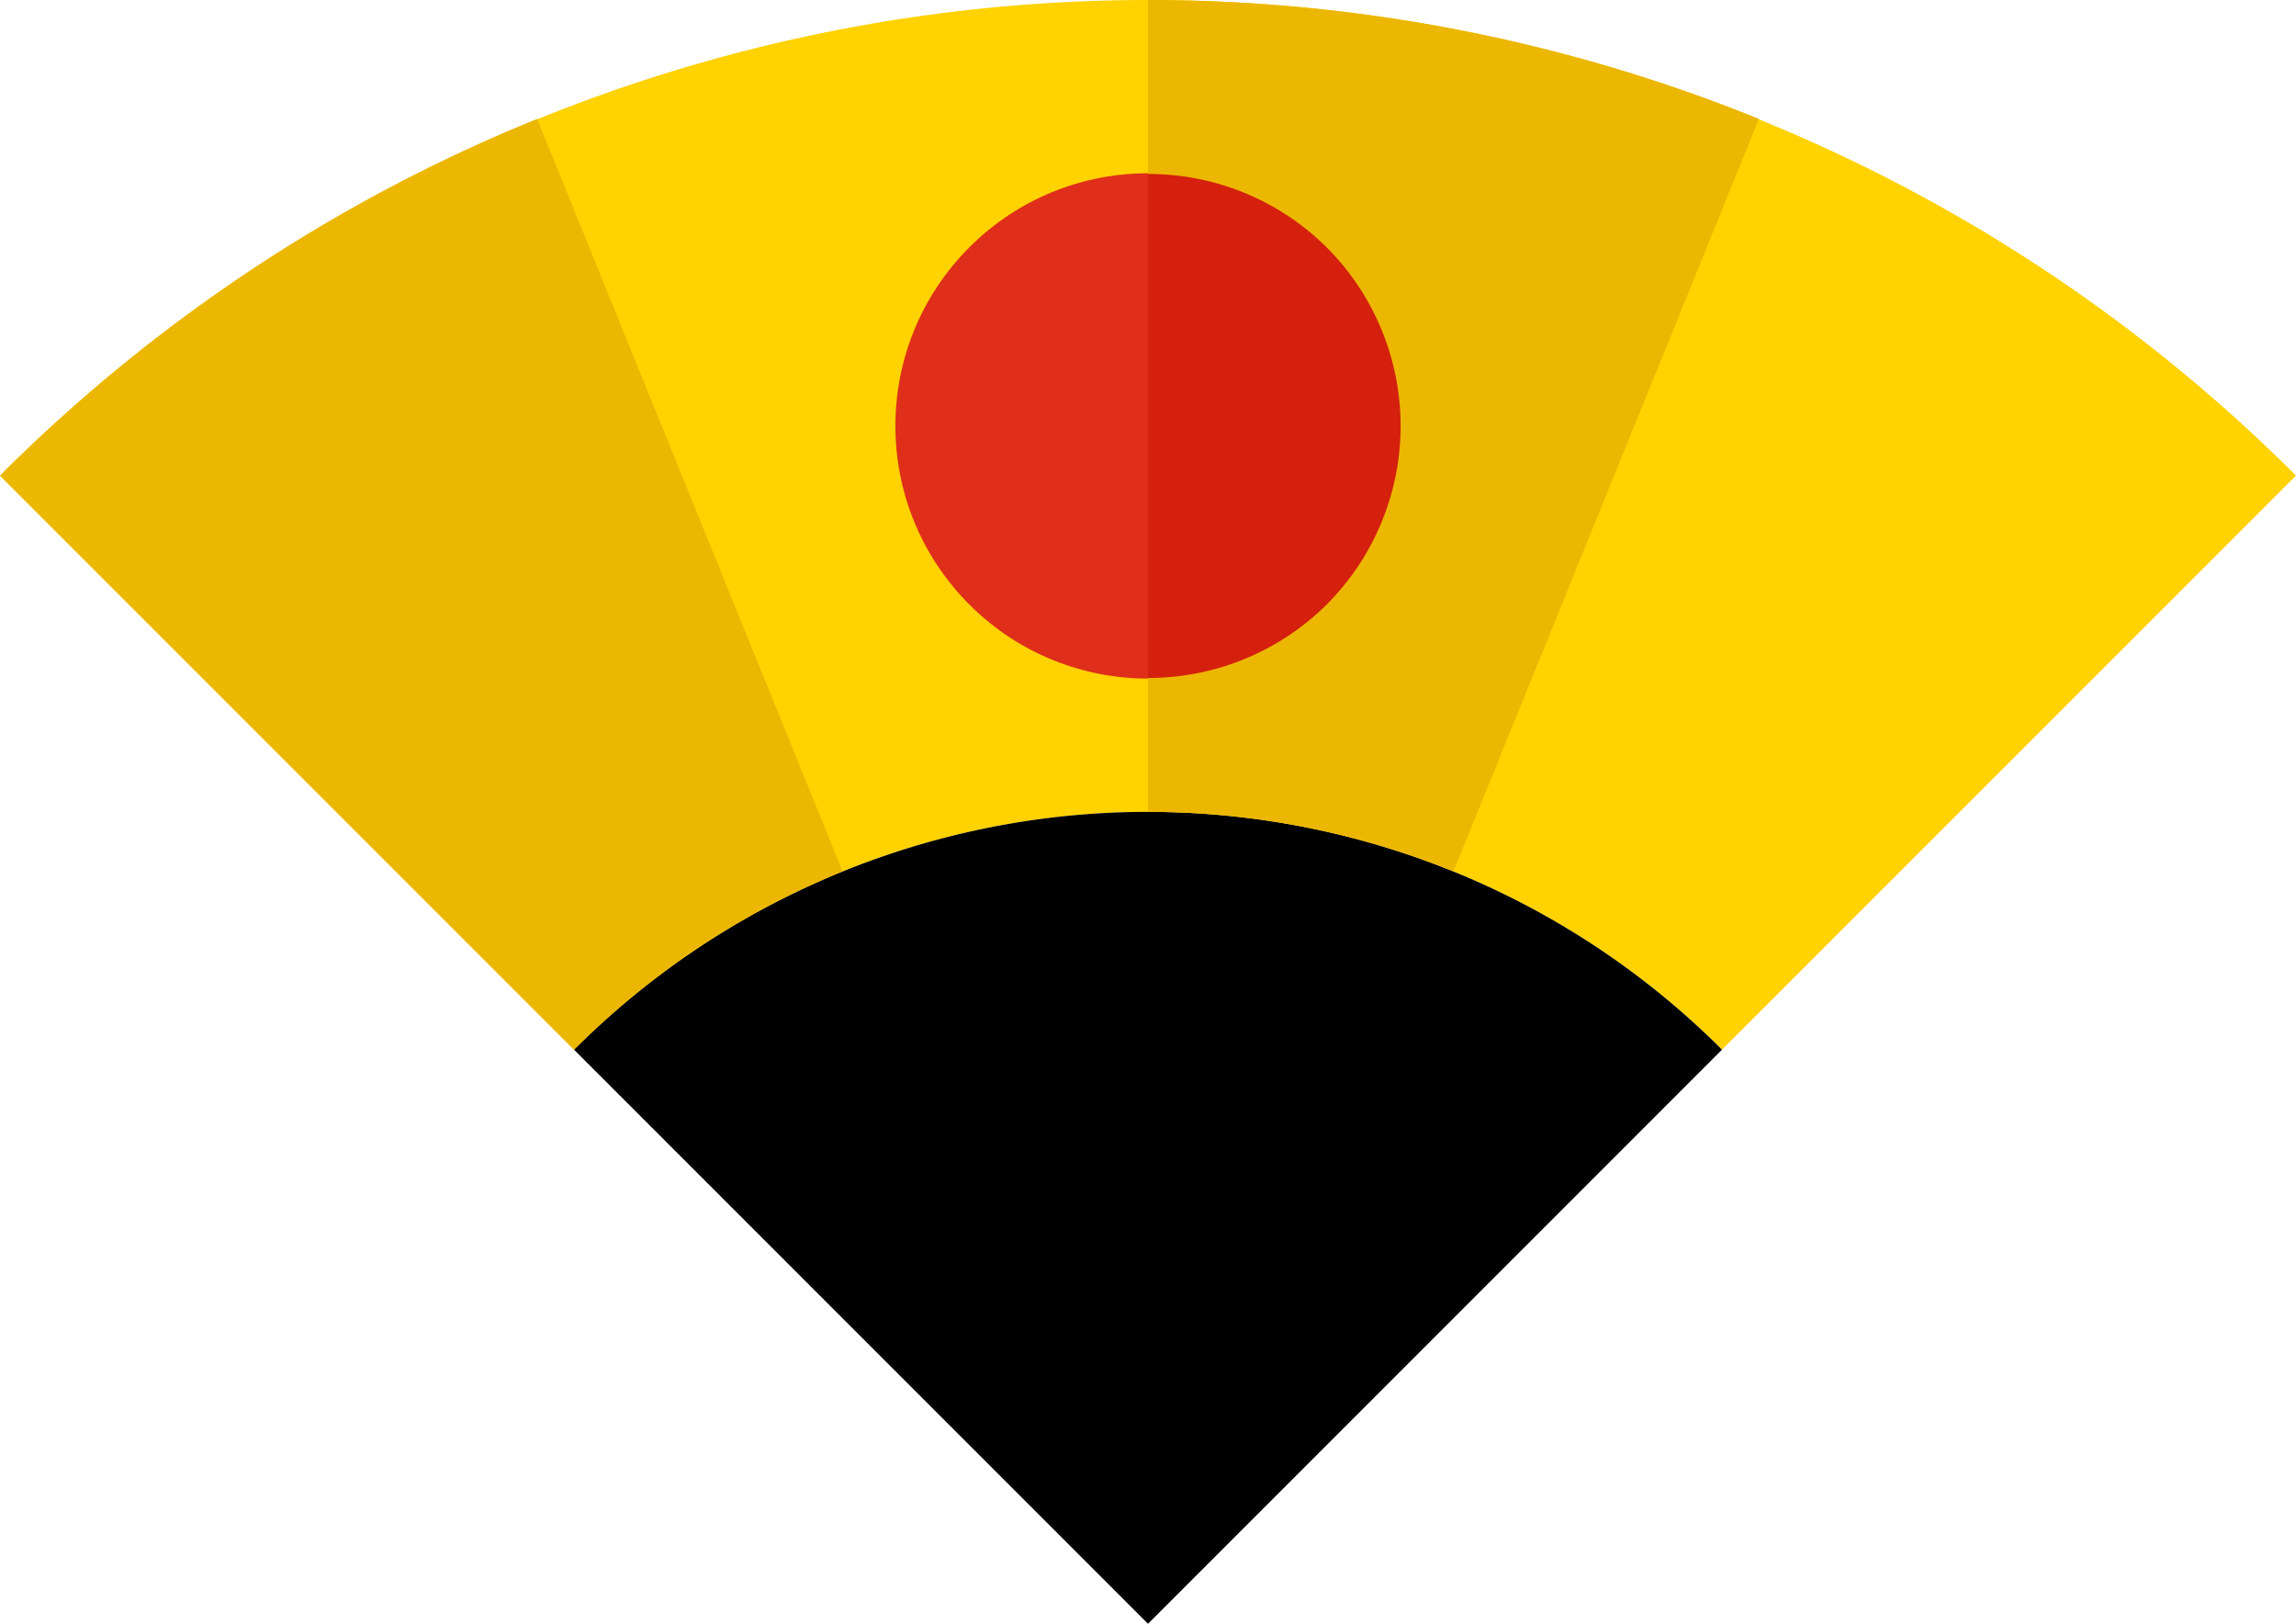 <?xml version="1.0" encoding="UTF-8" standalone="no"?>
<!-- Created with Inkscape (http://www.inkscape.org/) -->

<svg
   width="256"
   height="181.019"
   viewBox="0 0 67.733 47.895"
   version="1.1"
   id="svg1"
   inkscape:version="1.3.2 (091e20e, 2023-11-25, custom)"
   sodipodi:docname="なすび.svg"
   xmlns:inkscape="http://www.inkscape.org/namespaces/inkscape"
   xmlns:sodipodi="http://sodipodi.sourceforge.net/DTD/sodipodi-0.dtd"
   xmlns="http://www.w3.org/2000/svg"
   xmlns:svg="http://www.w3.org/2000/svg">
  <sodipodi:namedview
     id="namedview1"
     pagecolor="#ffffff"
     bordercolor="#000000"
     borderopacity="0.25"
     inkscape:showpageshadow="2"
     inkscape:pageopacity="0.0"
     inkscape:pagecheckerboard="true"
     inkscape:deskcolor="#d1d1d1"
     inkscape:document-units="px"
     showgrid="true"
     inkscape:zoom="1.6605499"
     inkscape:cx="16.259674"
     inkscape:cy="173.43652"
     inkscape:window-width="3840"
     inkscape:window-height="2126"
     inkscape:window-x="-11"
     inkscape:window-y="-11"
     inkscape:window-maximized="1"
     inkscape:current-layer="layer4">
    <inkscape:grid
       id="grid1"
       units="px"
       originx="2e-06"
       originy="8.9190678e-08"
       spacingx="8.467"
       spacingy="8.467"
       empcolor="#0099e5"
       empopacity="0.302"
       color="#0099e5"
       opacity="0.149"
       empspacing="2"
       dotted="false"
       gridanglex="30"
       gridanglez="30"
       visible="true" />
  </sodipodi:namedview>
  <defs
     id="defs1" />
  <g
     inkscape:groupmode="layer"
     id="layer4"
     inkscape:label="なすび">
    <path
       id="path1"
       style="fill:#ffd200;fill-opacity:1;stroke:none;stroke-width:1.497"
       d="m 67.733,14.028 a 47.895,47.895 0 0 0 -67.733,0 l 16.933,16.933 a 23.947,23.947 0 0 1 33.867,0 z" />
    <ellipse
       style="fill:#df2e1a;fill-opacity:1;stroke:none;stroke-width:1.831"
       id="path4"
       cx="32.831"
       cy="-15.064"
       rx="7.452"
       ry="7.452"
       transform="rotate(45)" />
    <path
       id="rect2"
       style="fill:#000000;fill-opacity:1;stroke:none;stroke-width:1.497"
       d="m 50.8,30.961 a 23.947,23.947 0 0 0 -33.867,0 L 33.867,47.895 Z" />
    <path
       id="path3"
       style="fill:#ecb700;fill-opacity:1;stroke:none;stroke-width:1.497"
       d="M 15.844,3.507 C 10.078,5.845 4.676,9.352 0,14.028 l 16.933,16.933 c 2.338,-2.338 5.039,-4.092 7.922,-5.261 z m 18.023,20.44 c 3.064,-1e-6 6.129,0.585 9.011,1.754 L 51.889,3.507 C 46.124,1.169 39.995,1e-6 33.867,-2e-7 Z"
       sodipodi:nodetypes="cccccccccc" />
    <path
       id="path5"
       style="fill:#d4200d;fill-opacity:1;stroke:none;stroke-width:1.497"
       d="M 33.867,5.131 V 19.996 a 7.452,7.452 45 0 0 5.269,-2.163 7.452,7.452 45 0 0 0,-10.538 7.452,7.452 45 0 0 -5.269,-2.163 z" />
  </g>
</svg>
